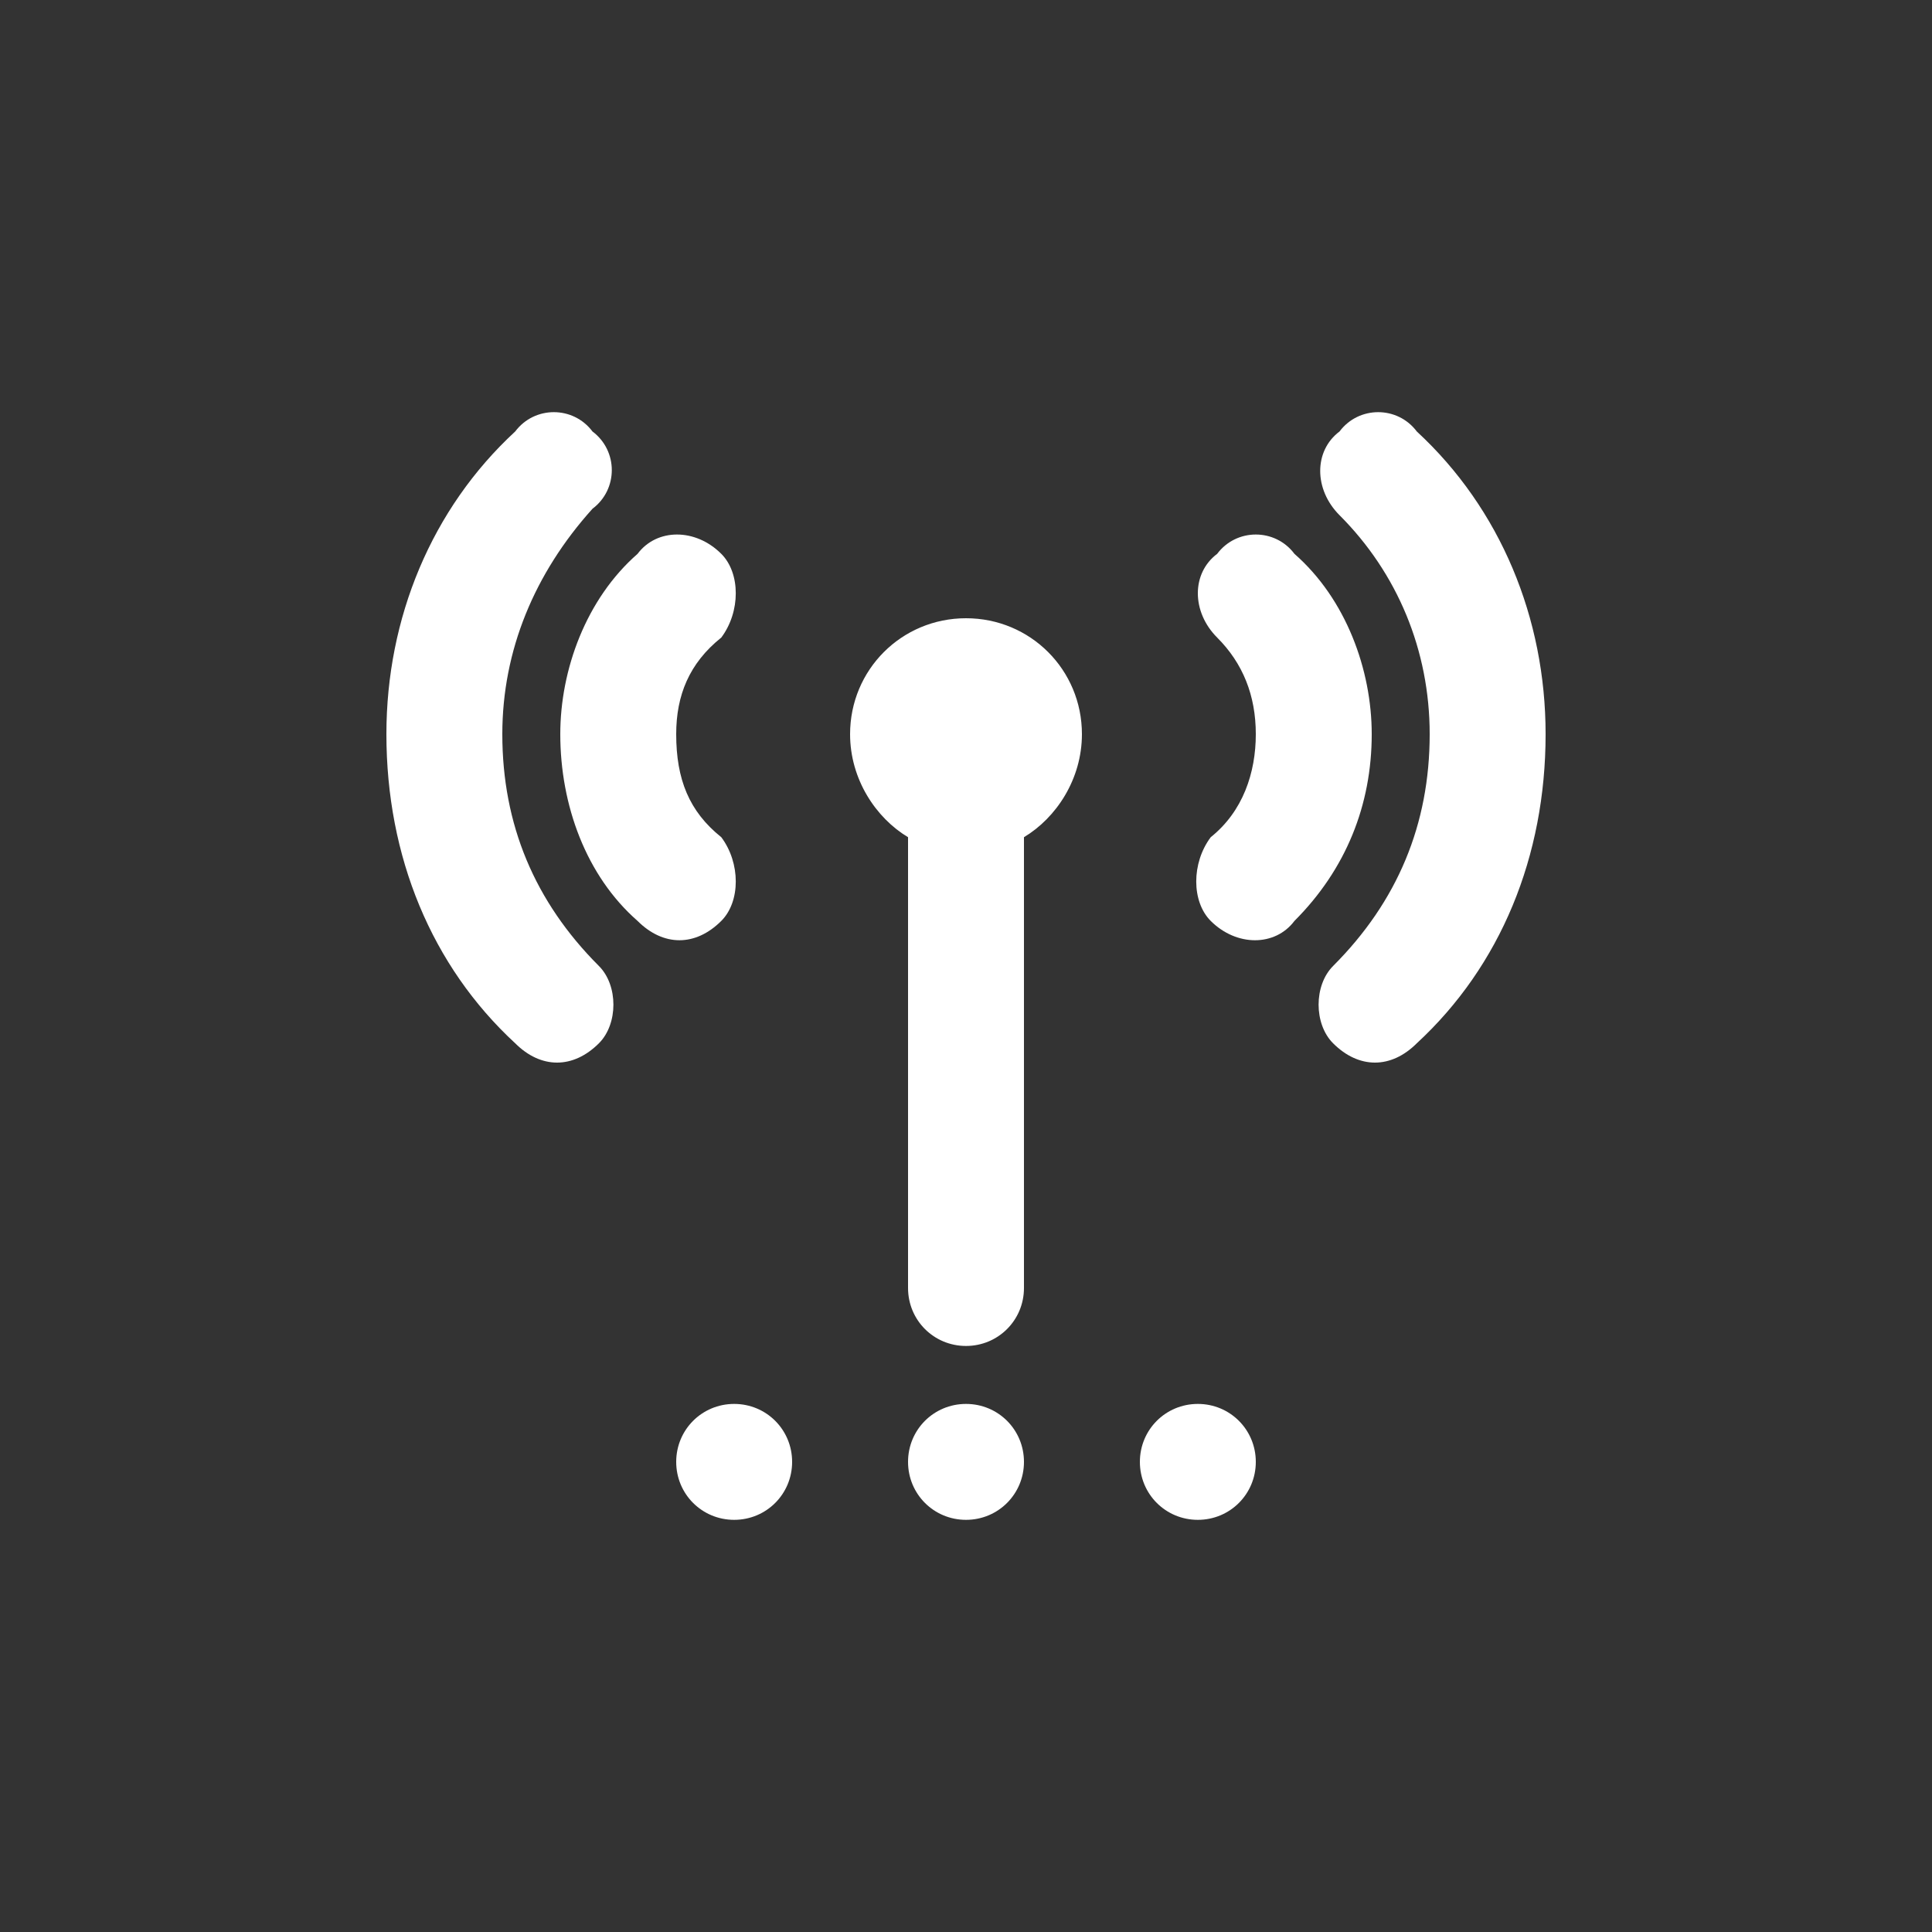 <svg version="1.2" xmlns="http://www.w3.org/2000/svg" viewBox="0 0 30 30" width="30" height="30">
	<rect x="0" y="0" width="30" height="30" fill="#333333" stroke="none"/>
	<title>image</title>
	<style>
		.s0 { fill: #ffffff } 
	</style>
	<path id="Layer" fill-rule="evenodd" class="s0" d="m8 6.7c0.3-0.4 0.9-0.4 1.2 0 0.4 0.3 0.4 0.9 0 1.2-0.9 1-1.4 2.2-1.4 3.5 0 1.4 0.5 2.6 1.5 3.6 0.3 0.3 0.3 0.9 0 1.2-0.4 0.4-0.9 0.4-1.3 0-1.3-1.2-2-2.9-2-4.8 0-1.8 0.7-3.5 2-4.7zm14 9.5c-0.4 0.4-0.9 0.4-1.3 0-0.3-0.3-0.3-0.9 0-1.2 1-1 1.5-2.2 1.5-3.6 0-1.3-0.5-2.5-1.4-3.4-0.4-0.4-0.4-1 0-1.3 0.3-0.4 0.9-0.4 1.2 0 1.3 1.2 2 2.9 2 4.7 0 1.9-0.7 3.6-2 4.8zm-12.1-7.6c0.3-0.4 0.9-0.4 1.3 0 0.3 0.3 0.3 0.9 0 1.3-0.5 0.4-0.7 0.9-0.7 1.5 0 0.7 0.2 1.2 0.7 1.6 0.3 0.4 0.3 1 0 1.3-0.4 0.4-0.9 0.4-1.3 0-0.8-0.7-1.2-1.8-1.2-2.9 0-1 0.4-2.1 1.2-2.8zm3.3 2.8c0-1 0.8-1.8 1.8-1.8 1 0 1.8 0.8 1.8 1.8 0 0.7-0.4 1.3-0.9 1.6v7c0 0.5-0.4 0.9-0.9 0.9-0.5 0-0.9-0.4-0.9-0.9v-7c-0.5-0.3-0.9-0.9-0.9-1.6zm6.9 2.9c-0.3 0.4-0.9 0.4-1.3 0-0.3-0.3-0.3-0.9 0-1.3 0.5-0.4 0.7-1 0.7-1.6 0-0.6-0.2-1.1-0.6-1.5-0.4-0.4-0.4-1 0-1.3 0.3-0.4 0.9-0.4 1.2 0 0.8 0.7 1.2 1.8 1.2 2.8 0 1.1-0.4 2.1-1.2 2.9zm-5.1 9.3c-0.5 0-0.9-0.4-0.9-0.9 0-0.5 0.4-0.9 0.9-0.9 0.5 0 0.9 0.4 0.9 0.9 0 0.5-0.4 0.9-0.9 0.9zm3.6 0c-0.5 0-0.9-0.4-0.9-0.9 0-0.5 0.4-0.9 0.9-0.9 0.5 0 0.9 0.4 0.9 0.9 0 0.5-0.4 0.9-0.9 0.9zm-7.2 0c-0.5 0-0.9-0.4-0.9-0.9 0-0.5 0.4-0.9 0.9-0.9 0.5 0 0.9 0.4 0.9 0.9 0 0.5-0.4 0.9-0.9 0.9z"/>
</svg>